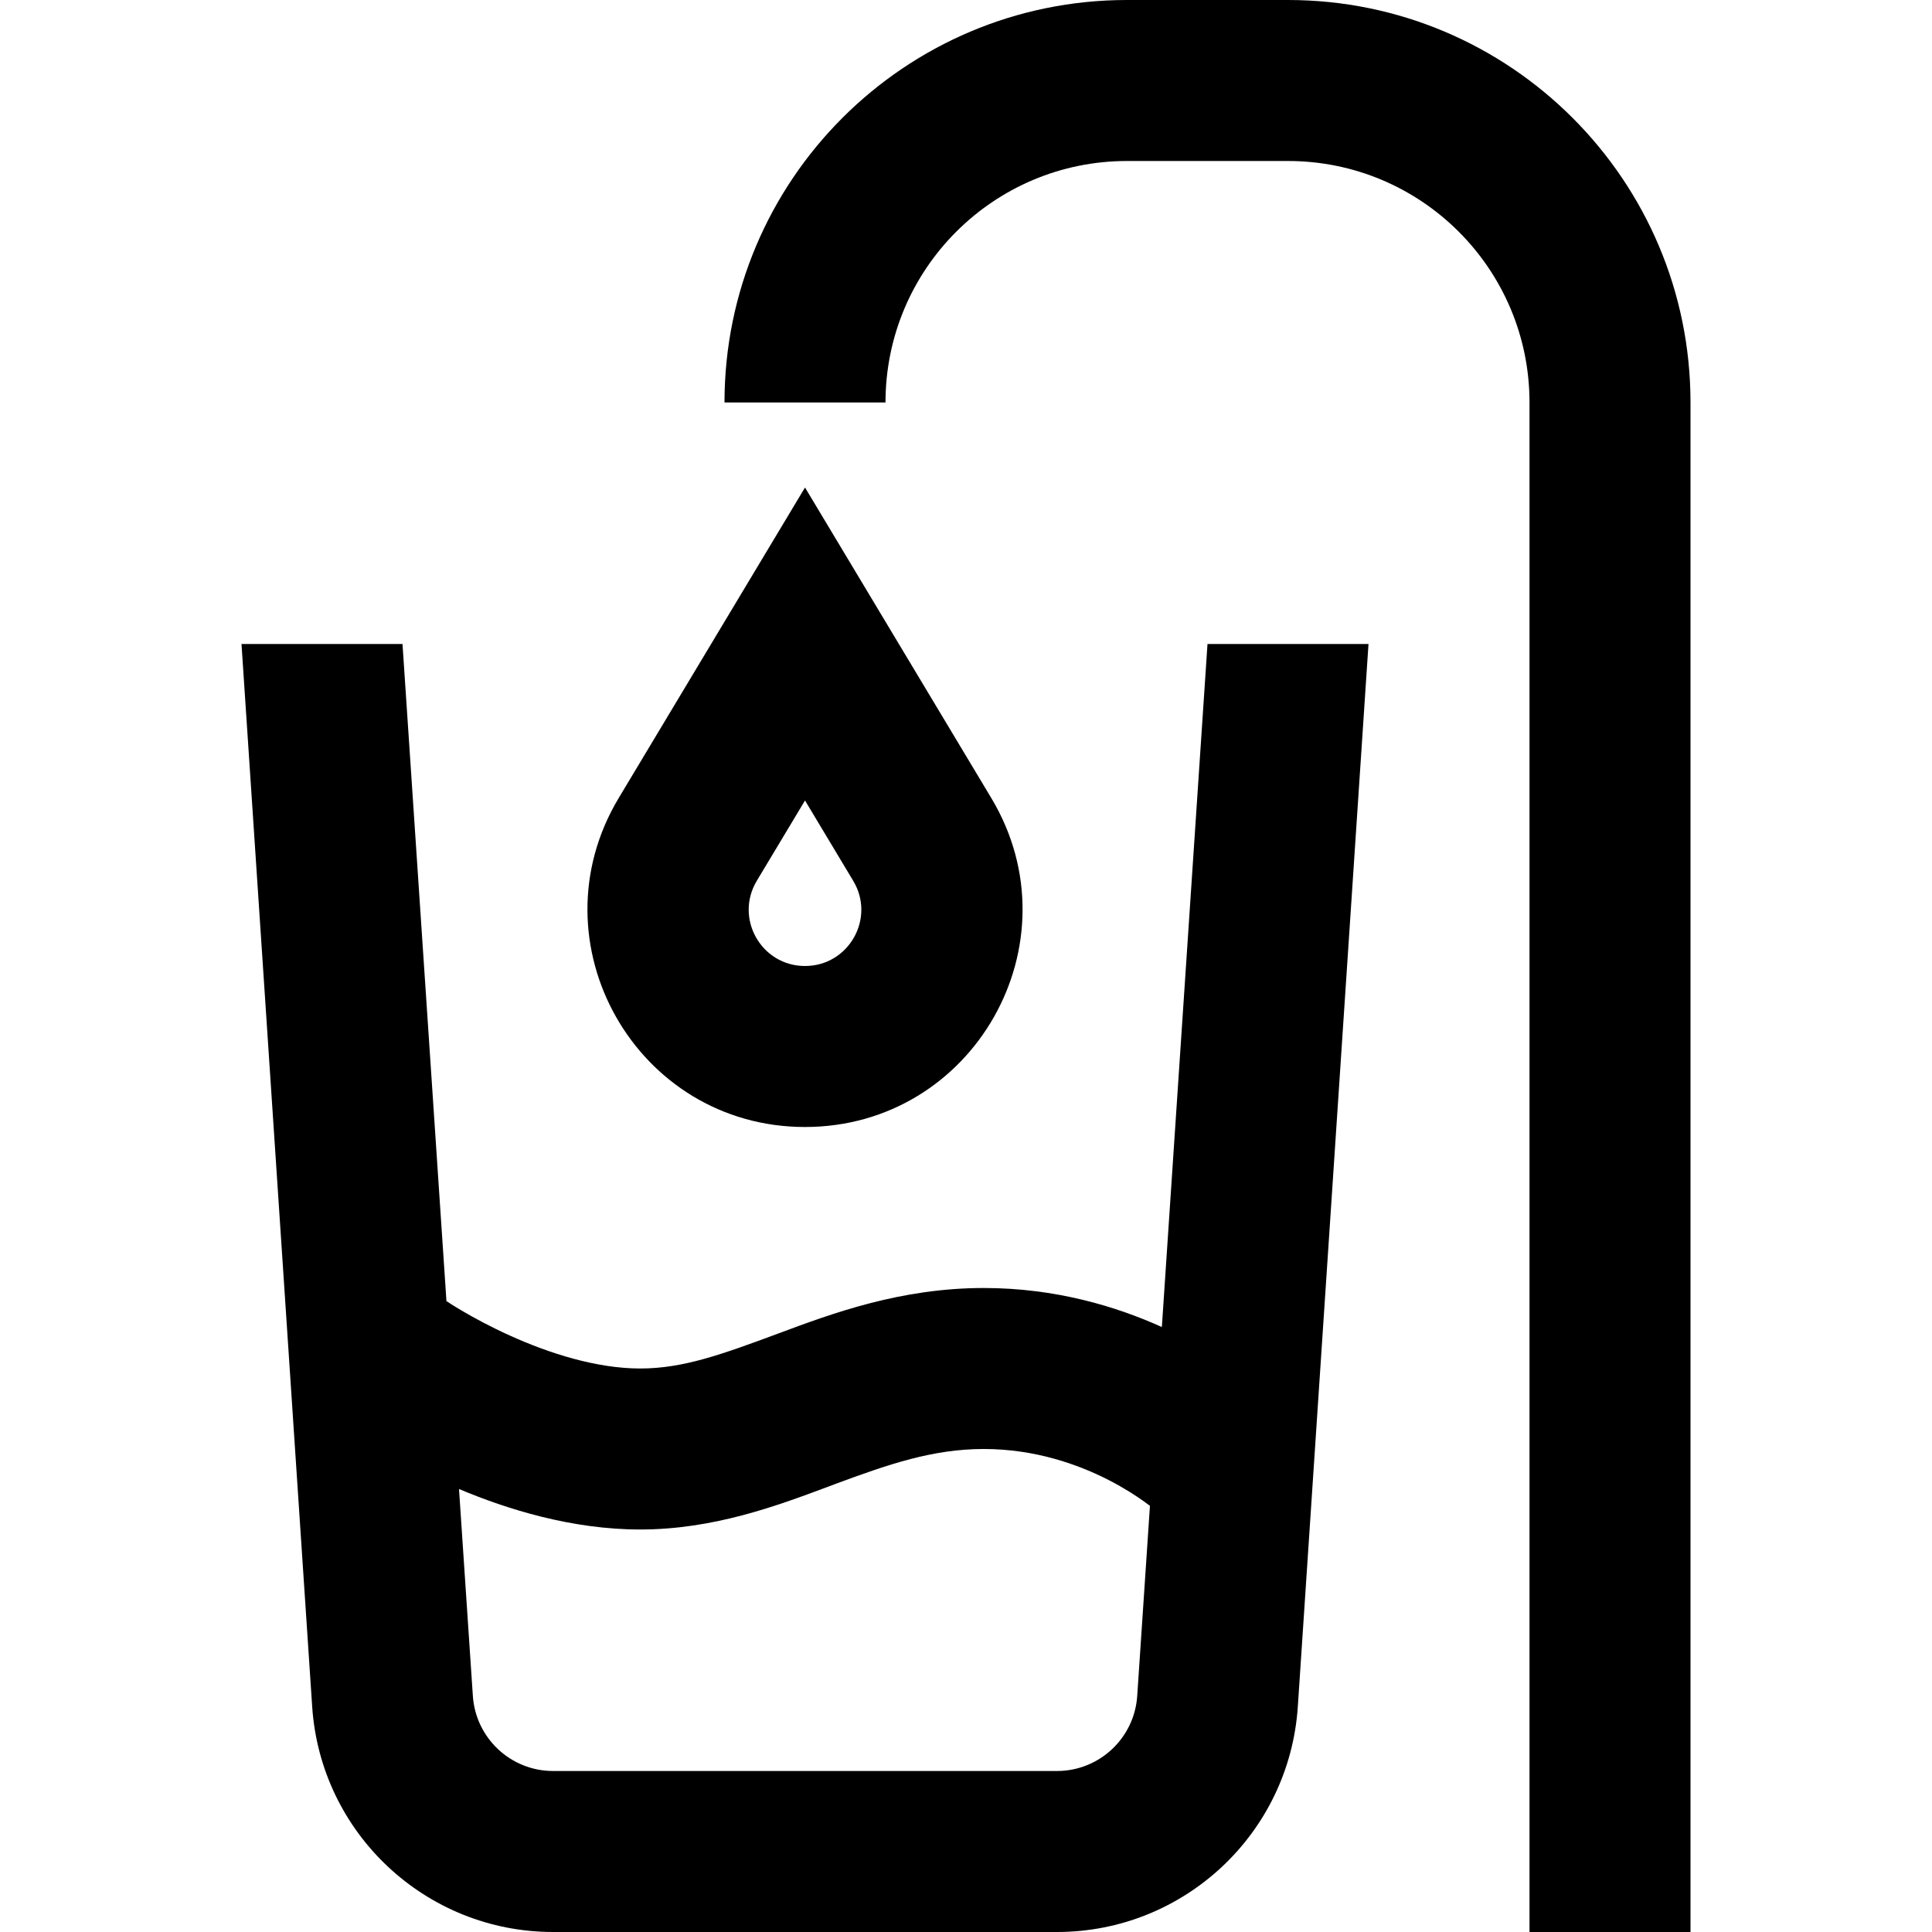 <svg id="DrinkingWaterStroke" width="24" height="24" viewBox="0 0 24 24" fill="none" xmlns="http://www.w3.org/2000/svg">
<path fill-rule="evenodd" clip-rule="evenodd" d="M11 5C11 3.343 12.343 2 14 2H16C17.657 2 19 3.343 19 5V24H21V5C21 2.239 18.761 0 16 0H14C11.239 0 9 2.239 9 5H11ZM14.285 18.706L14.127 21.067C14.092 21.592 13.656 22 13.129 22H6.871C6.345 22 5.909 21.592 5.874 21.067L5.702 18.497C6.298 18.748 7.101 19 7.953 19C8.863 19 9.65 18.706 10.275 18.473L10.37 18.437C11.047 18.186 11.589 18 12.222 18C12.855 18 13.392 18.19 13.779 18.389C13.971 18.488 14.12 18.586 14.216 18.655C14.243 18.675 14.266 18.692 14.285 18.706ZM14.433 16.485L15 8H17L16.122 21.2C16.017 22.776 14.709 24 13.129 24H6.871C5.292 24 3.983 22.776 3.878 21.2L3 8H5L5.546 16.164C5.558 16.169 5.564 16.174 5.564 16.174L5.569 16.177C5.575 16.182 5.587 16.189 5.603 16.2C5.636 16.221 5.688 16.253 5.757 16.293C5.893 16.373 6.092 16.481 6.33 16.589C6.824 16.813 7.412 17 7.953 17C8.488 17 8.968 16.825 9.674 16.563C10.342 16.314 11.189 16 12.222 16C13.112 16 13.867 16.229 14.433 16.485ZM10 6.056L12.314 9.913C13.393 11.712 12.098 14 10 14C7.903 14 6.607 11.712 7.686 9.913L10 6.056ZM10 9.944L9.401 10.942C9.122 11.408 9.457 12 10 12C10.543 12 10.879 11.408 10.599 10.942L10 9.944Z" fill="currentColor"/>
</svg>
